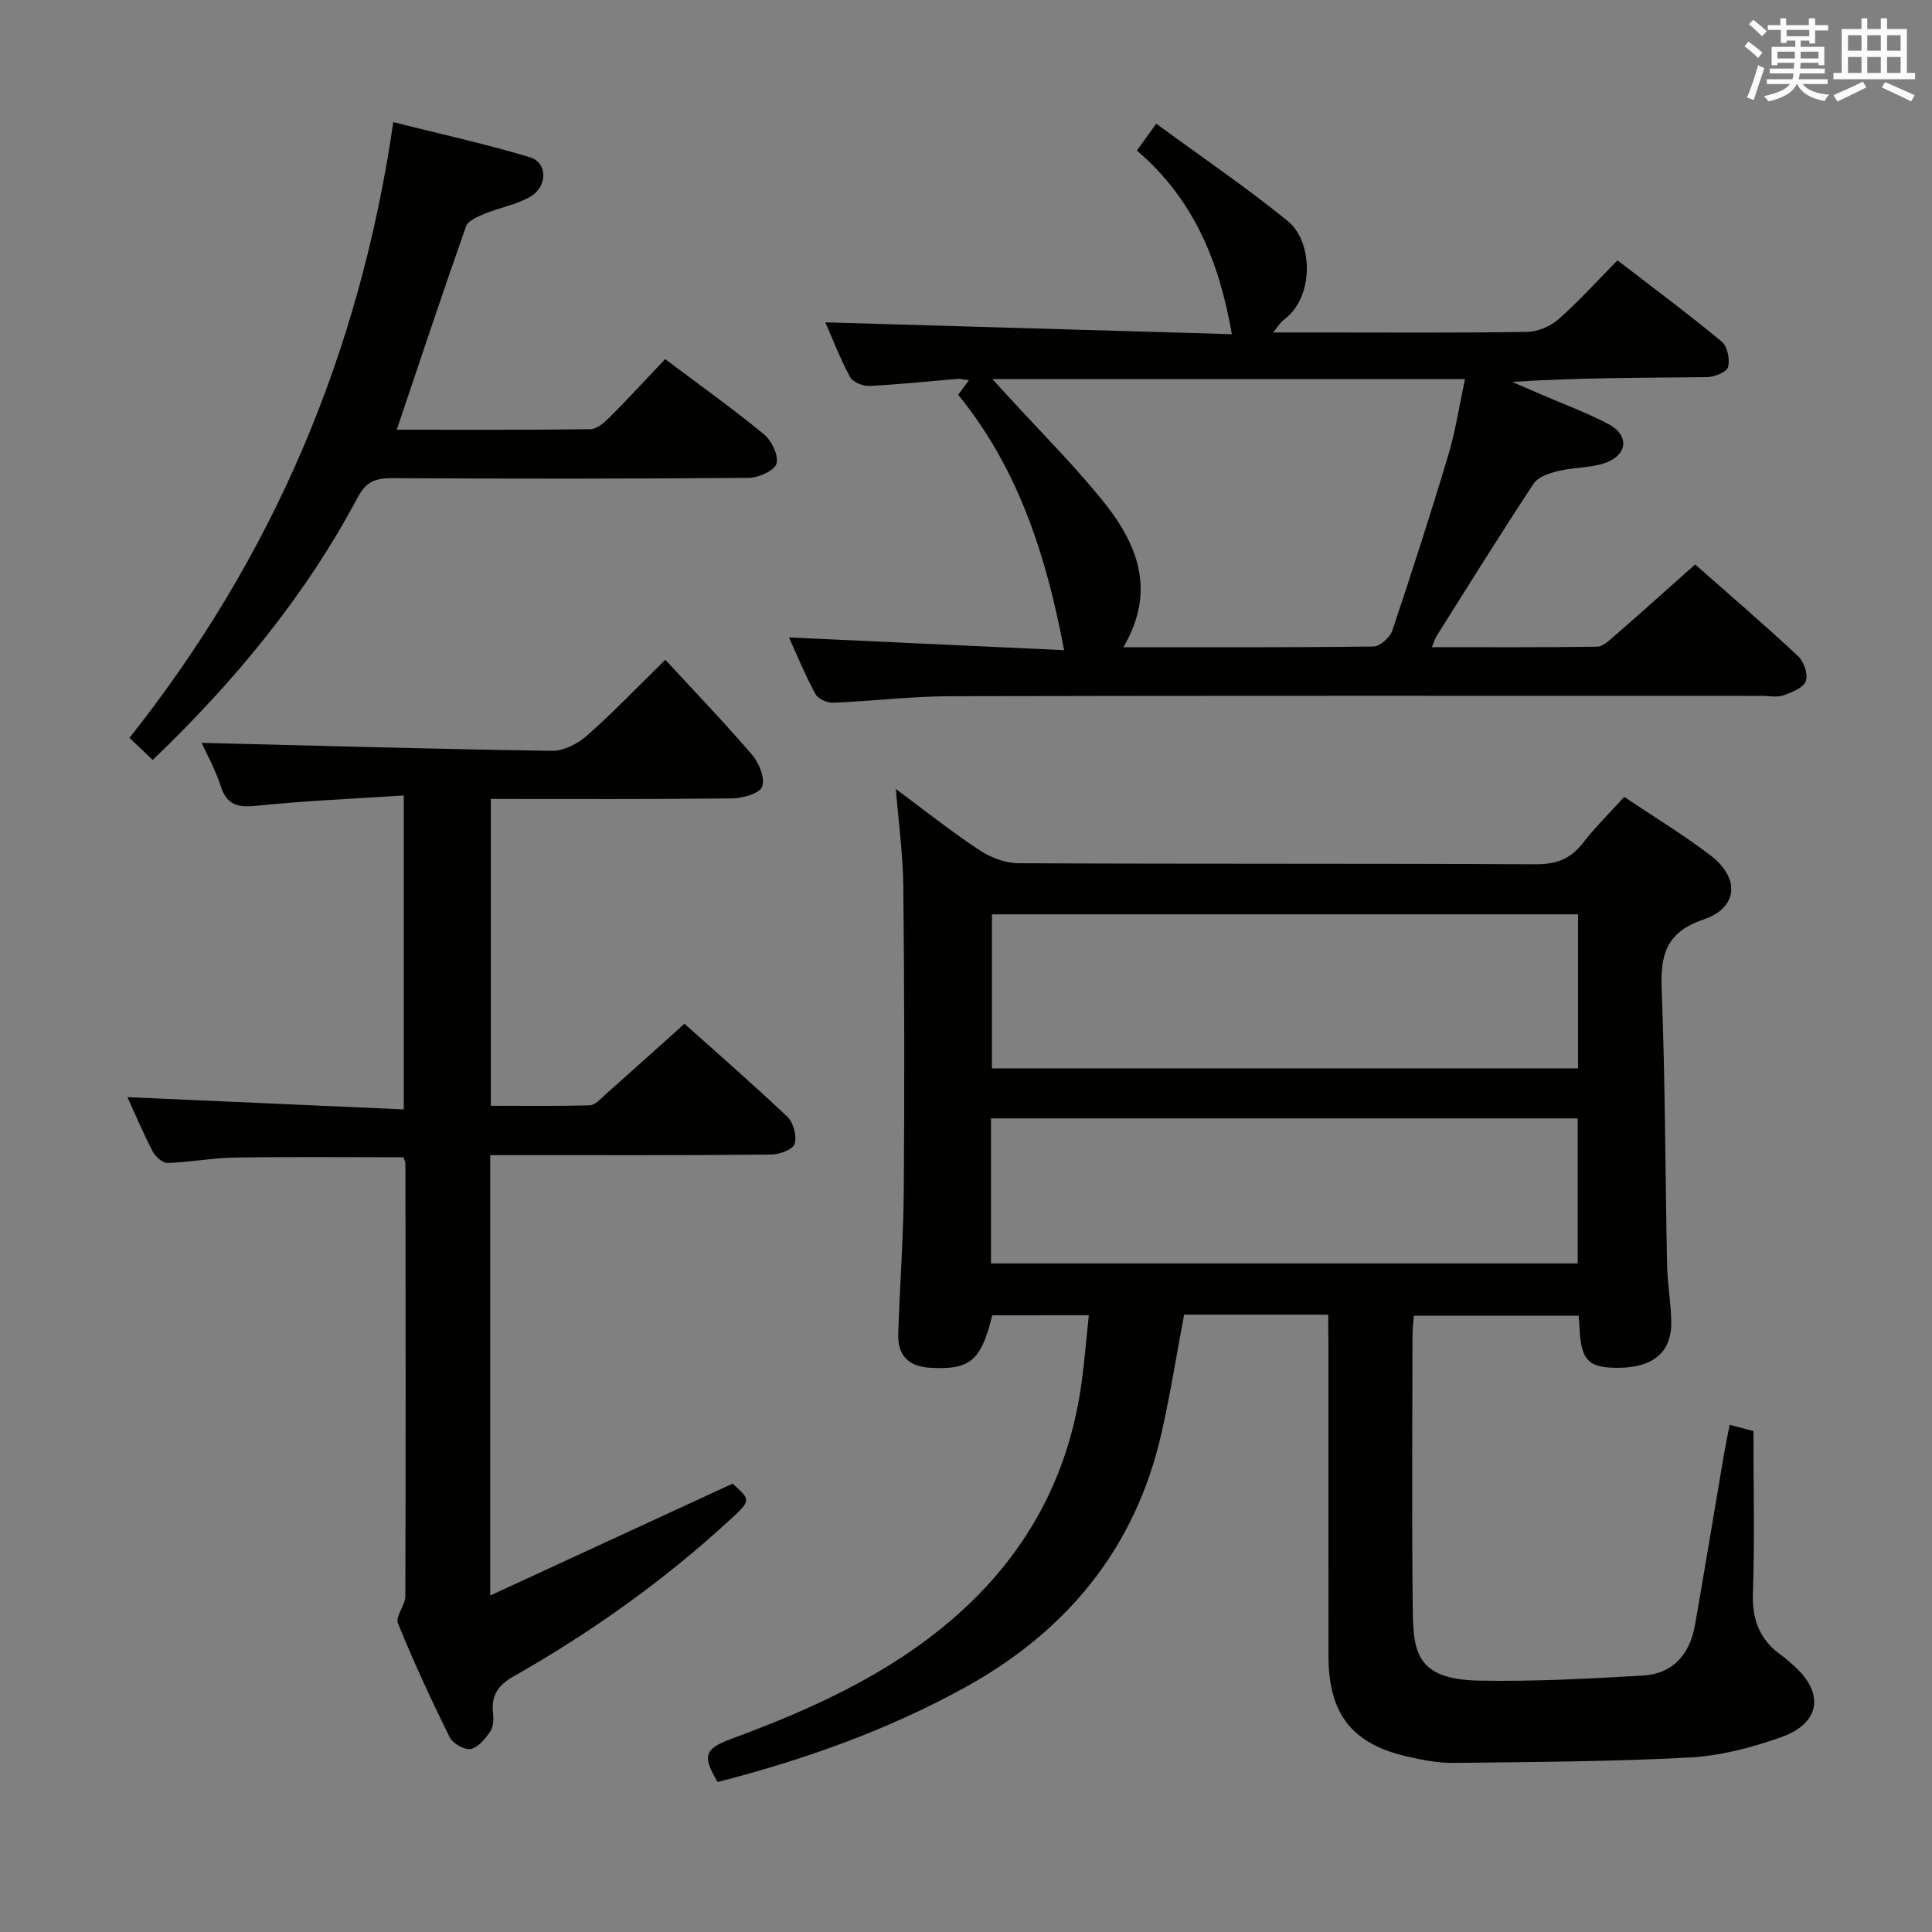 <svg enable-background="new 0 0 400 400" viewBox="0 0 400 400" xmlns="http://www.w3.org/2000/svg"><rect x="0" y="0" width="400" height="400" fill="#808080" stroke="none"/><g fill="#010100"><path d="m275 272.19c-10.43 0-20.07 0-29.84 0-1.57 8.29-2.86 16.47-4.69 24.54-5.41 23.87-19.63 41.06-40.83 52.72-16.11 8.86-33.3 14.93-51.06 19.5-3.22-5.41-2.76-6.87 2.86-8.95 16.45-6.08 32.33-13.21 45.78-24.81 14.96-12.9 23.96-29.08 26.67-48.68.64-4.6 1.01-9.24 1.54-14.2-6.81 0-13.4 0-19.99.01-2.33 9.47-4.63 11.34-12.9 10.86-4.54-.27-6.71-2.65-6.57-7.02.32-9.97 1.08-19.94 1.15-29.91.16-20.95.12-41.91-.1-62.86-.07-6.45-.97-12.9-1.54-20.03 5.94 4.4 11.45 8.78 17.29 12.65 2.31 1.53 5.37 2.7 8.09 2.71 35.66.18 71.31.04 106.97.22 4.22.02 7.25-.99 9.84-4.34 2.52-3.27 5.5-6.18 8.61-9.61 6.09 4.09 12.18 7.79 17.82 12.08 6.19 4.71 5.79 10.86-1.39 13.3-7.76 2.63-8.97 7.29-8.68 14.53.75 18.96.73 37.94 1.12 56.91.08 3.98.81 7.94.87 11.92.08 6.19-3.72 9.39-10.8 9.46-6.5.06-7.97-1.54-8.23-8.92-.02-.5-.09-.99-.16-1.87-11.21 0-22.44 0-34.1 0-.1 1.32-.29 2.77-.29 4.21-.02 18.66-.16 37.32.05 55.98.1 9.32.49 15.13 13.88 15.37 11.24.2 22.52-.4 33.75-1.05 6.34-.36 9.77-4.5 10.83-10.57 2.05-11.76 3.99-23.54 5.99-35.31.33-1.93.74-3.84 1.17-6.03 1.92.51 3.46.91 4.92 1.29 0 11.44.26 22.58-.11 33.7-.19 5.57 1.56 9.68 6.02 12.81.81.57 1.53 1.28 2.29 1.93 6.58 5.72 5.75 12.05-2.54 14.97-6.04 2.13-12.51 3.83-18.86 4.17-16.28.86-32.6.93-48.9 1.12-3.12.04-6.3-.59-9.37-1.27-11.59-2.58-16.5-8.82-16.51-20.82-.02-21.66-.01-43.32-.01-64.98-.04-1.81-.04-3.6-.04-5.73zm-69.63-82.89v31.89h121.35c0-10.82 0-21.24 0-31.89-40.49 0-80.7 0-121.35 0zm-.2 72.28h121.48c0-10.25 0-20.14 0-30.03-40.69 0-81.02 0-121.48 0z"/><path d="m83.52 239.6c-11.7 0-23.31-.12-34.92.06-4.63.07-9.25.97-13.89 1.12-1.03.03-2.53-1.3-3.09-2.37-1.99-3.82-3.66-7.81-5.24-11.26 18.87.84 37.83 1.68 57.22 2.54 0-21.88 0-42.91 0-65-10.21.67-20.29 1.09-30.31 2.12-3.88.4-6.26.04-7.58-4.03-1.13-3.46-2.93-6.7-3.96-8.98 23.89.59 48.19 1.29 72.5 1.65 2.42.04 5.33-1.43 7.22-3.1 5.24-4.6 10.07-9.67 16.28-15.75 5.95 6.45 12.17 12.92 18 19.72 1.44 1.68 2.71 4.89 2.03 6.57-.58 1.45-4.06 2.38-6.27 2.41-16.48.19-32.96.11-49.89.11v63.53c6.7 0 13.61.1 20.51-.1 1.08-.03 2.2-1.32 3.16-2.18 5.36-4.75 10.68-9.55 16.42-14.7 6.38 5.71 14 12.33 21.32 19.27 1.25 1.19 1.99 3.99 1.49 5.6-.35 1.16-3.14 2.2-4.85 2.21-17.5.17-34.99.12-52.49.12-1.79 0-3.59 0-5.68 0v91.17c16.93-7.82 33.39-15.42 50.18-23.16 3.81 3.43 3.83 3.45-.54 7.48-13.65 12.58-28.68 23.27-44.8 32.42-3.16 1.79-4.65 3.89-4.27 7.49.14 1.28.12 2.89-.54 3.87-1.02 1.52-2.5 3.35-4.07 3.68-1.27.26-3.71-1.12-4.35-2.42-3.83-7.74-7.47-15.6-10.72-23.6-.57-1.42 1.52-3.71 1.53-5.6.1-29.83.06-59.66.02-89.49.01-.45-.26-.9-.42-1.4z"/><path d="m350.96 116.86c6.43 5.68 14 12.18 21.3 18.97 1.21 1.12 2.13 3.8 1.62 5.19s-2.88 2.33-4.62 2.94c-1.34.47-2.97.11-4.47.11-55.98 0-111.96-.06-167.94.07-8.13.02-16.26 1.03-24.4 1.35-1.23.05-3.11-.83-3.65-1.84-2.12-3.93-3.82-8.09-5.45-11.68 18.81.87 37.65 1.75 56.96 2.64-3.75-19.89-9.58-37.71-21.93-52.88.7-.95 1.34-1.81 2.23-3.01-1.04-.13-1.66-.32-2.27-.28-6.12.5-12.22 1.16-18.35 1.46-1.33.07-3.4-.76-3.97-1.8-2.03-3.74-3.56-7.75-5.15-11.36 28.11.82 55.95 1.63 84.17 2.45-2.62-15.15-7.97-28.04-19.66-38.02 1.18-1.64 2.2-3.06 4.01-5.56 9.28 6.81 18.56 13.12 27.24 20.16 5.24 4.25 5.56 15.84-.91 20.5-.59.43-.98 1.15-2.14 2.56h9.67c14.33 0 28.66.11 42.98-.12 2.2-.04 4.8-1.17 6.47-2.64 4.11-3.62 7.8-7.72 12.18-12.17 7.34 5.65 14.62 11.06 21.6 16.84 1.17.97 1.72 3.7 1.29 5.26-.29 1.04-2.82 2.06-4.35 2.08-13.32.16-26.64.09-40.34.99 1.95.84 3.89 1.68 5.83 2.52 4.72 2.05 9.58 3.83 14.12 6.22 4.09 2.16 4.08 6.02-.15 7.82-3.08 1.31-6.8 1.04-10.14 1.86-1.87.45-4.27 1.2-5.2 2.62-6.87 10.4-13.44 20.99-20.09 31.54-.33.53-.5 1.15-.99 2.34 11.7 0 22.95.07 34.2-.1 1.22-.02 2.54-1.31 3.61-2.24 5.43-4.72 10.76-9.51 16.69-14.79zm-118.37 17.14c17.83 0 34.79.08 51.75-.15 1.36-.02 3.44-1.85 3.91-3.27 4.06-12.09 7.97-24.23 11.63-36.45 1.49-4.99 2.26-10.2 3.43-15.65-32.9 0-64.9 0-97.85 0 1.63 1.78 2.69 2.94 3.76 4.1 6.28 6.87 12.88 13.47 18.75 20.67 7.26 8.89 11.69 18.66 4.62 30.75z"/><path d="m31.62 157.33c-1.9-1.8-3.33-3.15-4.82-4.56 29.67-37.4 47.65-79.52 54.63-127.48 9.54 2.4 19.01 4.48 28.26 7.26 3.76 1.13 3.72 6.18-.03 8.26-2.85 1.58-6.24 2.18-9.3 3.44-1.44.59-3.46 1.43-3.88 2.62-4.89 13.88-9.53 27.85-14.34 42.1 13.22 0 26.67.07 40.12-.11 1.36-.02 2.91-1.41 4.01-2.51 3.86-3.88 7.56-7.91 11.44-12 7.29 5.48 14.06 10.29 20.45 15.56 1.59 1.31 3.09 4.4 2.6 6.08-.42 1.46-3.71 2.93-5.74 2.95-24.66.2-49.31.19-73.97.06-3.35-.02-5.3.79-6.98 3.96-10.89 20.47-25.46 38.1-42.45 54.37z"/></g><path d="m361.2 9.6.8-1c.9.7 1.9 1.4 2.9 2.3l-.9 1.1c-1-1-2-1.8-2.8-2.4zm.5 10.6c.9-2.1 1.6-4.3 2.3-6.7.4.2.8.4 1.3.6-.7 2.1-1.5 4.3-2.2 6.6zm.4-15.2.9-.9c1 .8 2 1.6 2.8 2.4l-1 1c-.9-.9-1.8-1.7-2.7-2.5zm12.5-1.2h1.2v1.4h2.7v1.1h-2.7v2.7h-1.2v-.6h-1.8v1.3h4.9v3.8h-1.2v-.5h-3.7c0 .4-.1.9-.1 1.2h5.1v1h-5.2c0 .5-.1.9-.2 1.2h6v1h-5.2c1.1 1.3 2.9 2 5.5 2.2-.4.4-.7.8-.9 1.3-2.9-.5-4.8-1.6-5.7-3.5h-.1c-.8 1.7-2.7 2.9-5.9 3.6-.2-.4-.6-.8-.9-1.1 2.8-.6 4.6-1.4 5.4-2.5h-4.8v-1h5.3c.1-.3.2-.7.2-1.2h-4.9v-1h5c0-.4 0-.8.1-1.2h-3.5v.5h-1.2v-3.8h4.9v-1.3h-1.8v.5h-1.2v-2.7h-2.7v-1h2.6v-1.4h1.2v1.4h4.7v-1.4zm-6.6 8.3h3.6c0-.4 0-.9 0-1.4h-3.6zm1.9-4.6h4.7v-1.3h-4.7zm6.6 3.2h-3.7v1.4h3.7z" fill="#fbfafc"/><path d="m385.3 3.8h1.3v2.2h2.8v-2.2h1.3v2.2h4.1v9.1h1.7v1.3h-16.9v-1.3h1.7v-9.1h4.1v-2.2zm.4 13.1.7 1.2c-1.8.9-3.8 1.9-6 2.9-.2-.4-.5-.8-.8-1.3 2.3-1 4.3-1.9 6.1-2.8zm-3.1-6.4h2.8v-3.2h-2.8zm0 4.6h2.8v-3.3h-2.8zm4-4.6h2.8v-3.2h-2.8zm0 4.6h2.8v-3.3h-2.8zm3.7 1.9c2.1.9 4.1 1.8 6.1 2.7l-.7 1.3c-2.2-1.1-4.2-2-6.1-2.9zm3.2-9.7h-2.8v3.2h2.8zm-2.8 7.8h2.8v-3.3h-2.8z" fill="#fbfafc"/></svg>
